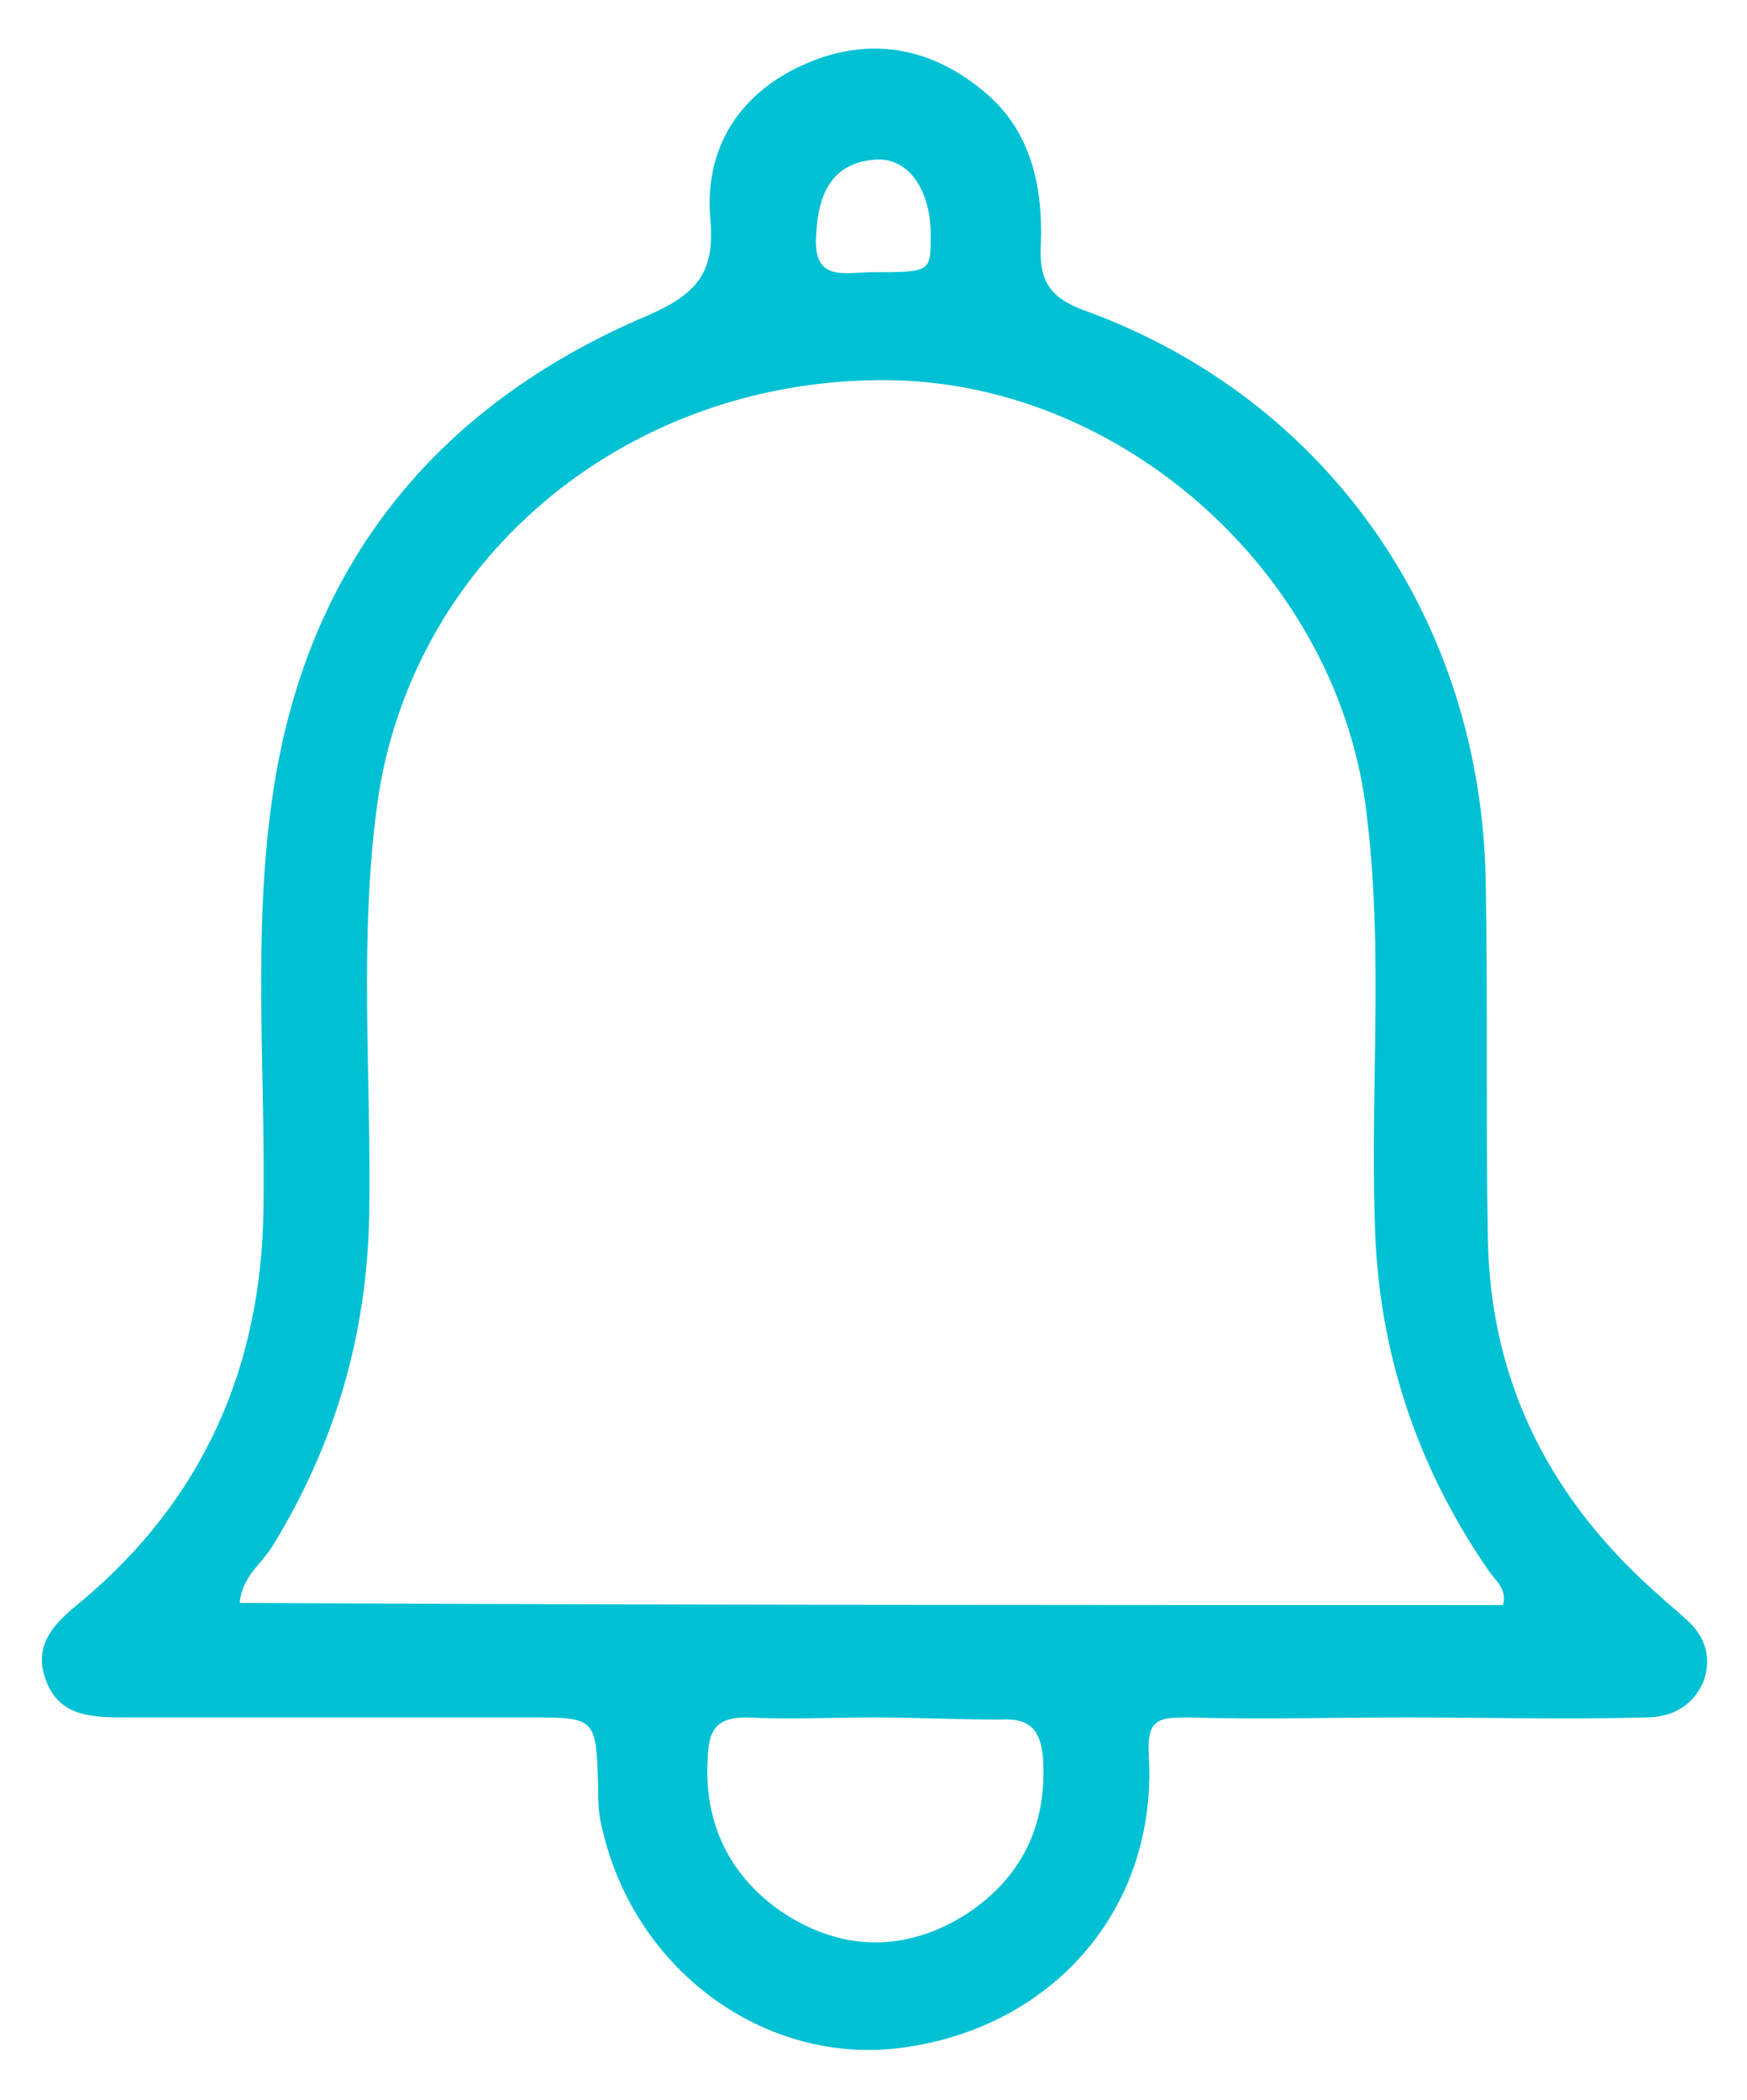 <svg version="1.1" id="Ebene_1" xmlns="http://www.w3.org/2000/svg" xmlns:xlink="http://www.w3.org/1999/xlink" x="0px" y="0px"
     width="80.9px" height="97.2px" viewBox="0 0 80.9 97.2" style="enable-background:new 0 0 80.9 97.2;" xml:space="preserve">
<style type="text/css">
	.st0{fill:#00C1D4;}
</style>
    <g id="GgVhHc_1_">
	<g>
		<path class="st0" d="M65.1,79.5c-3.4,0-6.7,0.1-10.1,0c-1.4,0-1.9,0.1-1.8,1.8c0.4,7.1-4.5,12.6-11.5,13.5
			c-6.3,0.8-12.3-3.6-13.8-10.1c-0.2-0.7-0.2-1.4-0.2-2c-0.1-3.2-0.1-3.2-3.2-3.2c-6.2,0-12.4,0-18.6,0c-1.6,0-3.2,0-3.8-1.8
			c-0.6-1.7,0.6-2.7,1.7-3.6c5.6-4.7,8.3-10.8,8.4-18.1c0.1-6.3-0.5-12.7,0.4-19c1.5-10.7,7.5-18.2,17.4-22.4c2.3-1,3.1-2,2.9-4.4
			C32.6,7,34.1,4.4,37.2,3c2.9-1.3,5.7-0.9,8.2,1.1c2.3,1.8,2.9,4.4,2.8,7.2c-0.1,1.7,0.4,2.5,2.1,3.1c11.2,4.1,18.3,14.3,18.5,26.4
			c0.1,5.5,0,11,0.1,16.5C69,64.1,71.9,69.6,77,74c0.3,0.3,0.6,0.5,0.9,0.8c1,0.8,1.4,1.8,1,3c-0.5,1.2-1.5,1.7-2.7,1.7
			C72.5,79.6,68.8,79.5,65.1,79.5z M69.6,74.3c0.2-0.7-0.3-1.1-0.6-1.5c-3.2-4.6-5-9.7-5.3-15.3c-0.3-6.6,0.4-13.1-0.4-19.7
			c-1.2-11-11.1-20-22-20.2c-12-0.2-22.1,8-23.8,19.4c-0.9,6.4-0.3,12.8-0.4,19.2c-0.1,5.6-1.6,10.7-4.5,15.4
			c-0.5,0.8-1.4,1.4-1.5,2.6C30.7,74.3,50.2,74.3,69.6,74.3z M40.5,79.5c-2,0-4,0.1-5.9,0c-1.1,0-1.7,0.3-1.8,1.5
			c-0.3,3.1,0.8,5.7,3.4,7.5c2.7,1.8,5.6,1.9,8.4,0.2c2.7-1.7,3.9-4.2,3.7-7.3c-0.1-1.2-0.5-1.9-2-1.8
			C44.3,79.6,42.4,79.5,40.5,79.5z M40.4,12.6c2.7,0,2.7,0,2.7-1.7c0-2.2-1.1-3.7-2.7-3.5c-1.9,0.2-2.5,1.6-2.6,3.4
			C37.6,13.1,39.1,12.6,40.4,12.6z"/>
	</g>
</g>
</svg>
